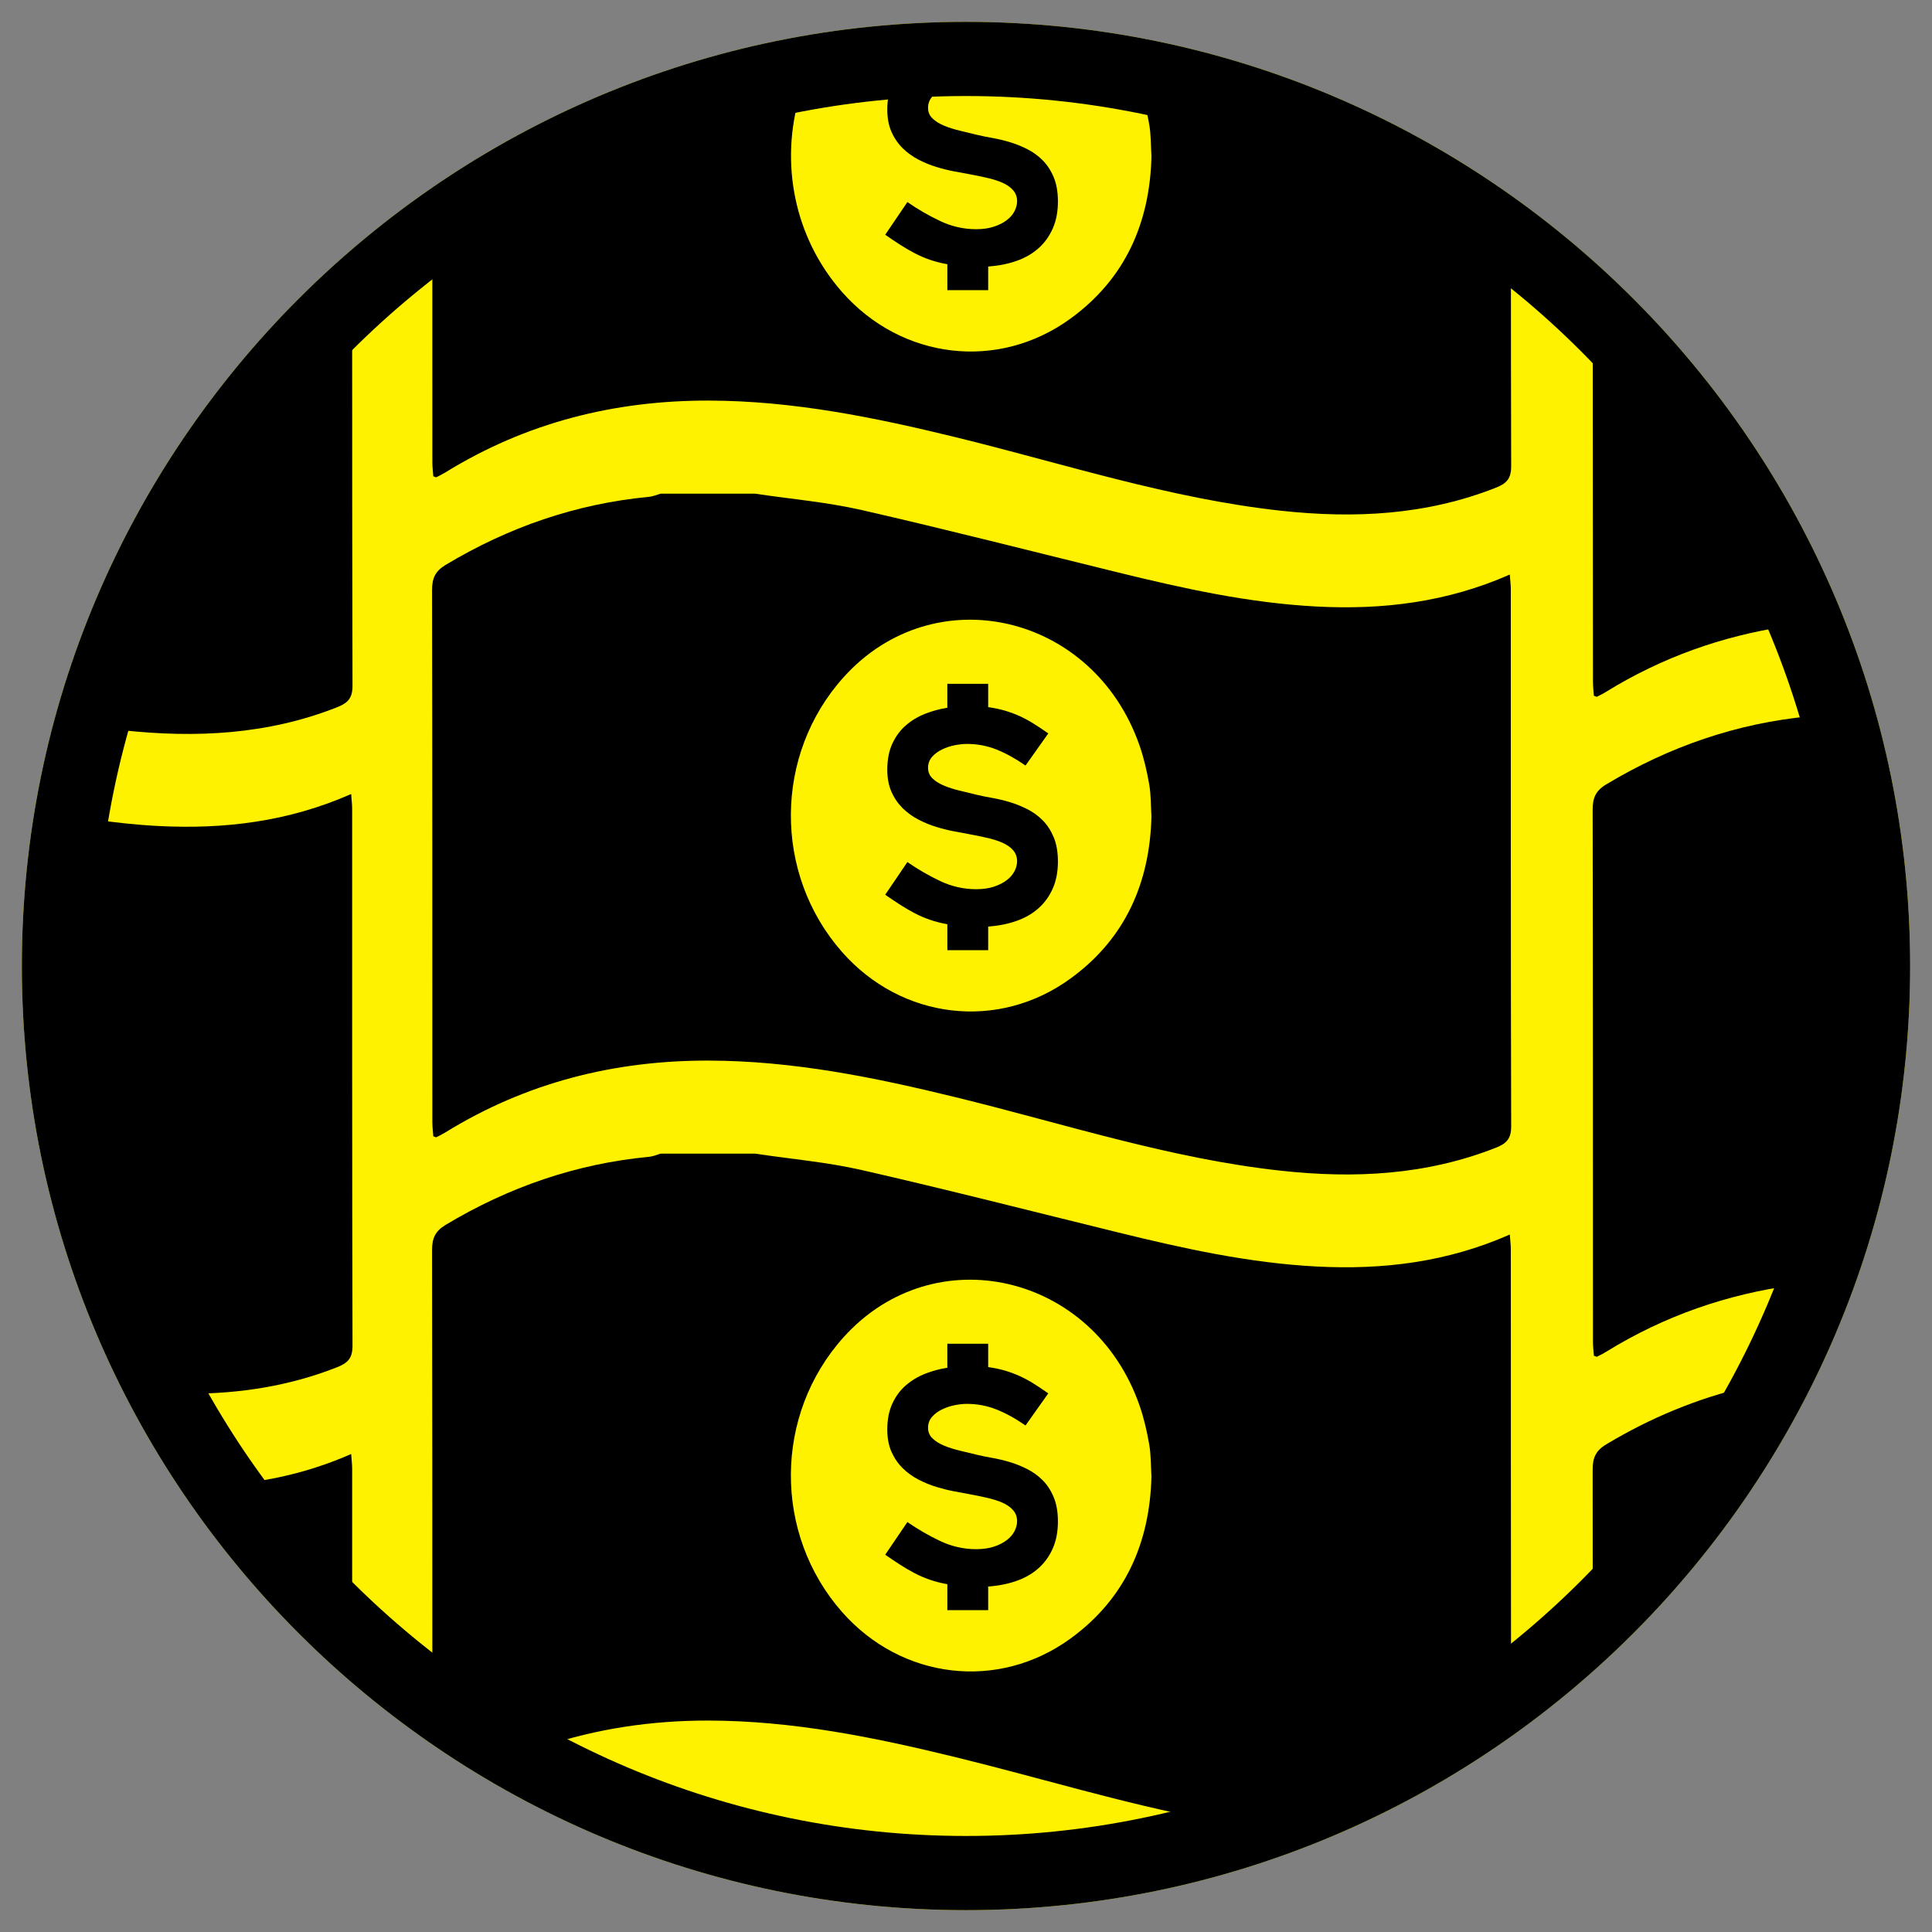 <?xml version="1.0" encoding="utf-8"?>
<!-- Generator: Adobe Illustrator 15.1.0, SVG Export Plug-In . SVG Version: 6.00 Build 0)  -->
<!DOCTYPE svg PUBLIC "-//W3C//DTD SVG 1.0//EN" "http://www.w3.org/TR/2001/REC-SVG-20010904/DTD/svg10.dtd">
<svg version="1.0" xmlns="http://www.w3.org/2000/svg" xmlns:xlink="http://www.w3.org/1999/xlink" x="0px" y="0px"
	 width="172.914px" height="172.914px" viewBox="0 0 172.914 172.914" enable-background="new 0 0 172.914 172.914"
	 xml:space="preserve">
<rect x="0" y="0" width="172.914" height="172.914" fill="#808080" stroke="none"/>
<g id="Background_on_white">
</g>
<g id="L">
	<path fill="#FFF200" d="M86.457,170.959c-46.594,0-84.501-37.908-84.501-84.501c0-46.595,37.907-84.502,84.501-84.502
		s84.502,37.907,84.502,84.502C170.959,133.051,133.051,170.959,86.457,170.959z"/>
	<path d="M86.457,170.958c-46.595,0-84.501-37.905-84.501-84.499c0-46.596,37.906-84.503,84.501-84.503s84.501,37.907,84.501,84.503
		C170.958,133.053,133.052,170.958,86.457,170.958z M86.457,8.595c-42.934,0-77.862,34.93-77.862,77.864
		c0,42.933,34.929,77.86,77.862,77.86s77.862-34.928,77.862-77.86C164.319,43.524,129.391,8.595,86.457,8.595z"/>
</g>
<g id="money">
	<path d="M135.126,51.422c-5.623,2.479-11.354,3.17-17.266,2.863c-6.073-0.313-11.962-1.62-17.834-3.061
		c-7.63-1.87-15.241-3.824-22.898-5.573c-3.132-0.715-6.366-0.991-9.552-1.467H59.12c-0.339,0.097-0.676,0.249-1.023,0.281
		c-6.545,0.62-12.586,2.717-18.215,6.094c-0.94,0.562-1.216,1.215-1.214,2.261c0.031,15.866,0.022,31.735,0.027,47.601
		c0,0.442,0.058,0.887,0.085,1.275c0.177,0.06,0.241,0.104,0.273,0.086c0.278-0.14,0.559-0.277,0.823-0.44
		c7.206-4.445,15.08-6.431,23.507-6.419c7.566,0.009,14.907,1.505,22.207,3.294c9.649,2.36,19.131,5.484,29.061,6.562
		c6.558,0.717,13.015,0.399,19.245-2.066c0.936-0.369,1.358-0.804,1.354-1.912c-0.045-16.023-0.029-32.048-0.032-48.07
		C135.218,52.346,135.164,51.961,135.126,51.422z M95.826,87.568c-6.486,4.732-15.147,3.678-20.465-2.367
		c-6.156-6.996-6.097-17.66,0.14-24.587c8.107-9.006,22.383-5.72,26.49,6.118c0.392,1.124,0.66,2.302,0.864,3.476
		c0.162,0.919,0.138,1.869,0.201,2.854C102.91,78.999,100.722,84.002,95.826,87.568z"/>
	<path d="M93.312,73.41c-0.409-0.409-0.874-0.744-1.398-1.006c-0.521-0.262-1.047-0.47-1.58-0.627
		c-0.53-0.156-1.045-0.276-1.54-0.364c-0.496-0.087-0.927-0.175-1.293-0.262c-0.487-0.121-0.993-0.245-1.515-0.366
		c-0.522-0.12-1.001-0.269-1.437-0.444c-0.435-0.174-0.792-0.391-1.07-0.652c-0.279-0.261-0.418-0.582-0.418-0.965
		c0-0.386,0.119-0.711,0.355-0.979c0.235-0.271,0.533-0.493,0.892-0.666c0.358-0.174,0.739-0.302,1.141-0.381
		c0.403-0.077,0.762-0.117,1.077-0.117c0.927,0,1.809,0.166,2.646,0.496c0.837,0.331,1.707,0.812,2.612,1.438l2.037-2.873
		c-0.471-0.331-0.915-0.627-1.332-0.887c-0.419-0.262-0.842-0.488-1.268-0.681c-0.425-0.19-0.863-0.349-1.316-0.482
		c-0.455-0.129-0.939-0.231-1.463-0.301v-2.089h-3.655v2.142h0.004v0.001c-0.678,0.104-1.34,0.283-1.984,0.535
		c-0.645,0.253-1.219,0.596-1.723,1.032c-0.506,0.434-0.911,0.979-1.215,1.632c-0.304,0.652-0.457,1.431-0.457,2.337
		c0,0.766,0.126,1.431,0.378,1.996c0.252,0.566,0.588,1.051,1.005,1.464c0.418,0.408,0.888,0.747,1.41,1.015
		c0.521,0.271,1.052,0.489,1.593,0.654c0.539,0.165,1.061,0.295,1.566,0.39c0.503,0.099,0.947,0.18,1.331,0.249
		c0.574,0.104,1.127,0.218,1.658,0.34c0.532,0.121,0.991,0.27,1.383,0.443c0.392,0.175,0.705,0.396,0.939,0.665
		c0.236,0.273,0.354,0.6,0.354,0.98c0,0.295-0.078,0.6-0.234,0.901c-0.16,0.304-0.393,0.574-0.709,0.81
		c-0.311,0.234-0.694,0.426-1.148,0.575c-0.454,0.147-0.973,0.221-1.567,0.221c-1.113,0-2.178-0.24-3.198-0.718
		c-1.018-0.479-2.005-1.049-2.963-1.711l-1.984,2.925c0.452,0.313,0.887,0.604,1.306,0.875c0.417,0.271,0.848,0.524,1.292,0.757
		c0.443,0.235,0.905,0.436,1.384,0.6c0.478,0.167,1.005,0.304,1.58,0.408v2.32h3.654v-2.112c0.937-0.071,1.786-0.238,2.548-0.511
		c0.763-0.27,1.418-0.645,1.962-1.135c0.547-0.486,0.971-1.079,1.274-1.772c0.306-0.697,0.457-1.499,0.457-2.404
		c0-0.853-0.128-1.58-0.38-2.18S93.721,73.819,93.312,73.41z"/>
	<path d="M142.653,62.271c0.179,0.059,0.241,0.104,0.275,0.086c0.276-0.138,0.557-0.274,0.821-0.441
		c5.022-3.098,10.376-4.976,16.009-5.842c-4.027-9.672-9.907-18.388-17.207-25.688c0.006,10.204,0.014,20.406,0.018,30.609
		C142.569,61.439,142.626,61.882,142.653,62.271z"/>
	<path d="M30.195,63.288c0.933-0.369,1.357-0.804,1.354-1.911c-0.029-10.697-0.032-21.394-0.032-32.091
		c-10.109,9.713-17.652,22.063-21.516,35.94c0.317,0.039,0.631,0.093,0.95,0.127C17.509,66.069,23.967,65.754,30.195,63.288z"/>
	<path d="M38.78,42.628c0.177,0.058,0.241,0.103,0.273,0.086c0.278-0.141,0.559-0.278,0.823-0.441
		c7.206-4.445,15.08-6.429,23.507-6.421c7.566,0.01,14.907,1.506,22.207,3.293c9.649,2.364,19.131,5.486,29.061,6.566
		c6.558,0.714,13.015,0.398,19.245-2.068c0.936-0.37,1.358-0.804,1.354-1.911c-0.017-5.933-0.02-11.864-0.023-17.796
		c-9.494-7.419-20.699-12.741-32.931-15.229c0.225,0.803,0.417,1.616,0.56,2.435c0.162,0.918,0.138,1.868,0.201,2.853
		c-0.146,5.938-2.335,10.938-7.23,14.507c-6.486,4.733-15.147,3.677-20.465-2.369c-4.324-4.912-5.568-11.632-3.773-17.598
		c-12.172,2.316-23.369,7.41-32.896,14.612c0.001,6.069,0.001,12.139,0.003,18.208C38.695,41.795,38.753,42.238,38.78,42.628z"/>
	<path d="M79.413,9.811c0,0.767,0.126,1.432,0.378,1.996c0.252,0.567,0.588,1.053,1.005,1.463c0.418,0.409,0.888,0.75,1.41,1.017
		c0.521,0.272,1.052,0.487,1.593,0.654c0.539,0.165,1.061,0.295,1.566,0.391c0.503,0.094,0.947,0.18,1.331,0.247
		c0.574,0.104,1.127,0.218,1.658,0.34c0.532,0.122,0.991,0.271,1.383,0.444c0.392,0.176,0.705,0.396,0.939,0.665
		c0.236,0.272,0.354,0.598,0.354,0.98c0,0.295-0.078,0.598-0.234,0.902c-0.16,0.303-0.393,0.572-0.709,0.809
		c-0.311,0.234-0.694,0.424-1.148,0.571c-0.454,0.15-0.973,0.224-1.567,0.224c-1.113,0-2.178-0.238-3.198-0.718
		c-1.018-0.478-2.005-1.047-2.963-1.71l-1.984,2.925c0.452,0.313,0.887,0.604,1.306,0.875c0.417,0.27,0.848,0.521,1.292,0.757
		c0.443,0.236,0.905,0.436,1.384,0.601c0.478,0.166,1.005,0.302,1.58,0.404v2.323h3.654v-2.115c0.937-0.07,1.786-0.238,2.548-0.509
		c0.763-0.269,1.418-0.646,1.962-1.134c0.547-0.487,0.971-1.08,1.274-1.777c0.306-0.694,0.457-1.496,0.457-2.4
		c0-0.854-0.128-1.581-0.38-2.18s-0.584-1.104-0.992-1.515c-0.409-0.41-0.874-0.745-1.398-1.006c-0.521-0.262-1.047-0.47-1.58-0.627
		c-0.53-0.155-1.045-0.277-1.54-0.364c-0.496-0.087-0.927-0.175-1.293-0.262c-0.487-0.123-0.993-0.244-1.515-0.366
		c-0.522-0.122-1.001-0.27-1.437-0.443c-0.435-0.174-0.792-0.391-1.07-0.652c-0.279-0.262-0.418-0.584-0.418-0.968
		s0.119-0.709,0.355-0.978c0.235-0.272,0.533-0.492,0.892-0.668c0.358-0.172,0.739-0.3,1.141-0.378
		c0.403-0.077,0.762-0.118,1.077-0.118c0.927,0,1.809,0.165,2.646,0.494c0.837,0.331,4.045-0.582,4.045-0.582
		c-2.231-0.188-4.481-0.308-6.76-0.308c-2.207,0-4.386,0.115-6.548,0.292c-0.011,0.025-0.028,0.043-0.04,0.067
		C79.565,8.126,79.413,8.904,79.413,9.811z"/>
	<path d="M135.126,110.492c-5.623,2.479-11.354,3.168-17.266,2.862c-6.073-0.313-11.962-1.618-17.834-3.062
		c-7.63-1.871-15.241-3.825-22.898-5.572c-3.132-0.716-6.366-0.99-9.552-1.47l-8.456,0.002c-0.339,0.099-0.676,0.249-1.023,0.281
		c-6.545,0.621-12.586,2.717-18.215,6.093c-0.94,0.564-1.216,1.215-1.214,2.264c0.024,12.644,0.024,25.29,0.026,37.938
		c3.163,2.391,6.506,4.556,10.012,6.46c4.674-1.562,9.573-2.303,14.678-2.298c7.566,0.009,14.907,1.505,22.207,3.294
		c7.496,1.837,14.895,4.119,22.477,5.558c9.996-2.833,19.189-7.575,27.169-13.812c-0.017-12.409-0.016-24.82-0.018-37.231
		C135.218,111.415,135.164,111.028,135.126,110.492z M95.826,146.637c-6.486,4.731-15.147,3.676-20.465-2.367
		c-6.156-6.998-6.097-17.66,0.14-24.588c8.107-9.004,22.383-5.717,26.49,6.118c0.392,1.124,0.66,2.302,0.864,3.478
		c0.162,0.918,0.138,1.868,0.201,2.853C102.91,138.068,100.722,143.069,95.826,146.637z"/>
	<path d="M93.312,132.477c-0.409-0.41-0.874-0.745-1.398-1.005c-0.521-0.265-1.047-0.472-1.58-0.629
		c-0.53-0.156-1.045-0.276-1.54-0.363c-0.496-0.089-0.927-0.173-1.293-0.263c-0.487-0.121-0.993-0.242-1.515-0.364
		c-0.522-0.122-1.001-0.27-1.437-0.444c-0.435-0.175-0.792-0.393-1.07-0.652c-0.279-0.263-0.418-0.585-0.418-0.967
		c0-0.385,0.119-0.711,0.355-0.979c0.235-0.271,0.533-0.493,0.892-0.666c0.358-0.175,0.739-0.301,1.141-0.382
		c0.403-0.077,0.762-0.117,1.077-0.117c0.927,0,1.809,0.166,2.646,0.499c0.837,0.329,1.707,0.807,2.612,1.435l2.037-2.873
		c-0.471-0.331-0.915-0.628-1.332-0.888c-0.419-0.261-0.842-0.486-1.268-0.678c-0.425-0.191-0.863-0.352-1.316-0.483
		c-0.455-0.13-0.939-0.231-1.463-0.302v-2.089h-3.655v2.144h0.004v0.002c-0.678,0.104-1.34,0.281-1.984,0.533
		c-0.645,0.253-1.219,0.599-1.723,1.034c-0.506,0.432-0.911,0.978-1.215,1.63s-0.457,1.432-0.457,2.337
		c0,0.768,0.126,1.432,0.378,1.997c0.252,0.565,0.588,1.053,1.005,1.462c0.418,0.41,0.888,0.75,1.41,1.019
		c0.521,0.27,1.052,0.486,1.593,0.653c0.539,0.163,1.061,0.295,1.566,0.389c0.503,0.098,0.947,0.179,1.331,0.25
		c0.574,0.104,1.127,0.217,1.658,0.339c0.532,0.122,0.991,0.27,1.383,0.443c0.392,0.175,0.705,0.396,0.939,0.666
		c0.236,0.271,0.354,0.599,0.354,0.979c0,0.298-0.078,0.601-0.234,0.901c-0.16,0.305-0.393,0.575-0.709,0.811
		c-0.311,0.234-0.694,0.428-1.148,0.574c-0.454,0.147-0.973,0.221-1.567,0.221c-1.113,0-2.178-0.239-3.198-0.718
		c-1.018-0.478-2.005-1.047-2.963-1.709l-1.984,2.925c0.452,0.312,0.887,0.603,1.306,0.874c0.417,0.271,0.848,0.525,1.292,0.757
		c0.443,0.236,0.905,0.436,1.384,0.601c0.478,0.166,1.005,0.303,1.58,0.406v2.322h3.654v-2.115c0.937-0.068,1.786-0.237,2.548-0.508
		c0.763-0.271,1.418-0.646,1.962-1.137c0.547-0.486,0.971-1.078,1.274-1.772c0.306-0.697,0.457-1.5,0.457-2.405
		c0-0.852-0.128-1.58-0.38-2.178C94.053,133.39,93.721,132.886,93.312,132.477z"/>
	<path d="M143.757,70.202c-0.941,0.564-1.218,1.212-1.215,2.261c0.03,15.866,0.022,31.735,0.027,47.6
		c0,0.444,0.057,0.889,0.084,1.275c0.179,0.06,0.241,0.104,0.275,0.089c0.276-0.141,0.557-0.276,0.821-0.442
		c5.242-3.235,10.844-5.151,16.749-5.96c3.428-8.862,5.328-18.479,5.328-28.537c0-7.821-1.156-15.374-3.273-22.518
		c-0.191,0.063-0.385,0.12-0.582,0.138C155.427,64.728,149.384,66.825,143.757,70.202z"/>
	<path d="M31.55,120.444c-0.044-16.026-0.029-32.05-0.033-48.074c0-0.384-0.051-0.769-0.089-1.306
		c-5.622,2.48-11.354,3.168-17.267,2.863c-2.005-0.104-3.989-0.323-5.961-0.613c-0.719,4.288-1.113,8.685-1.113,13.173
		c0,13.863,3.582,26.901,9.854,38.255c4.5-0.016,8.933-0.675,13.254-2.386C31.128,121.985,31.553,121.552,31.55,120.444z"/>
	<path d="M142.542,131.53c0.007,3.686,0.003,7.372,0.006,11.059c5.437-5.435,10.086-11.654,13.771-18.469
		c-4.413,1.039-8.594,2.768-12.562,5.151C142.815,129.835,142.539,130.483,142.542,131.53z"/>
	<path d="M31.428,130.133c-3.104,1.368-6.242,2.177-9.424,2.588c2.836,3.94,6.021,7.61,9.514,10.966c0-4.082,0-8.165,0-12.247
		C31.517,131.055,31.466,130.671,31.428,130.133z"/>
</g>
</svg>
